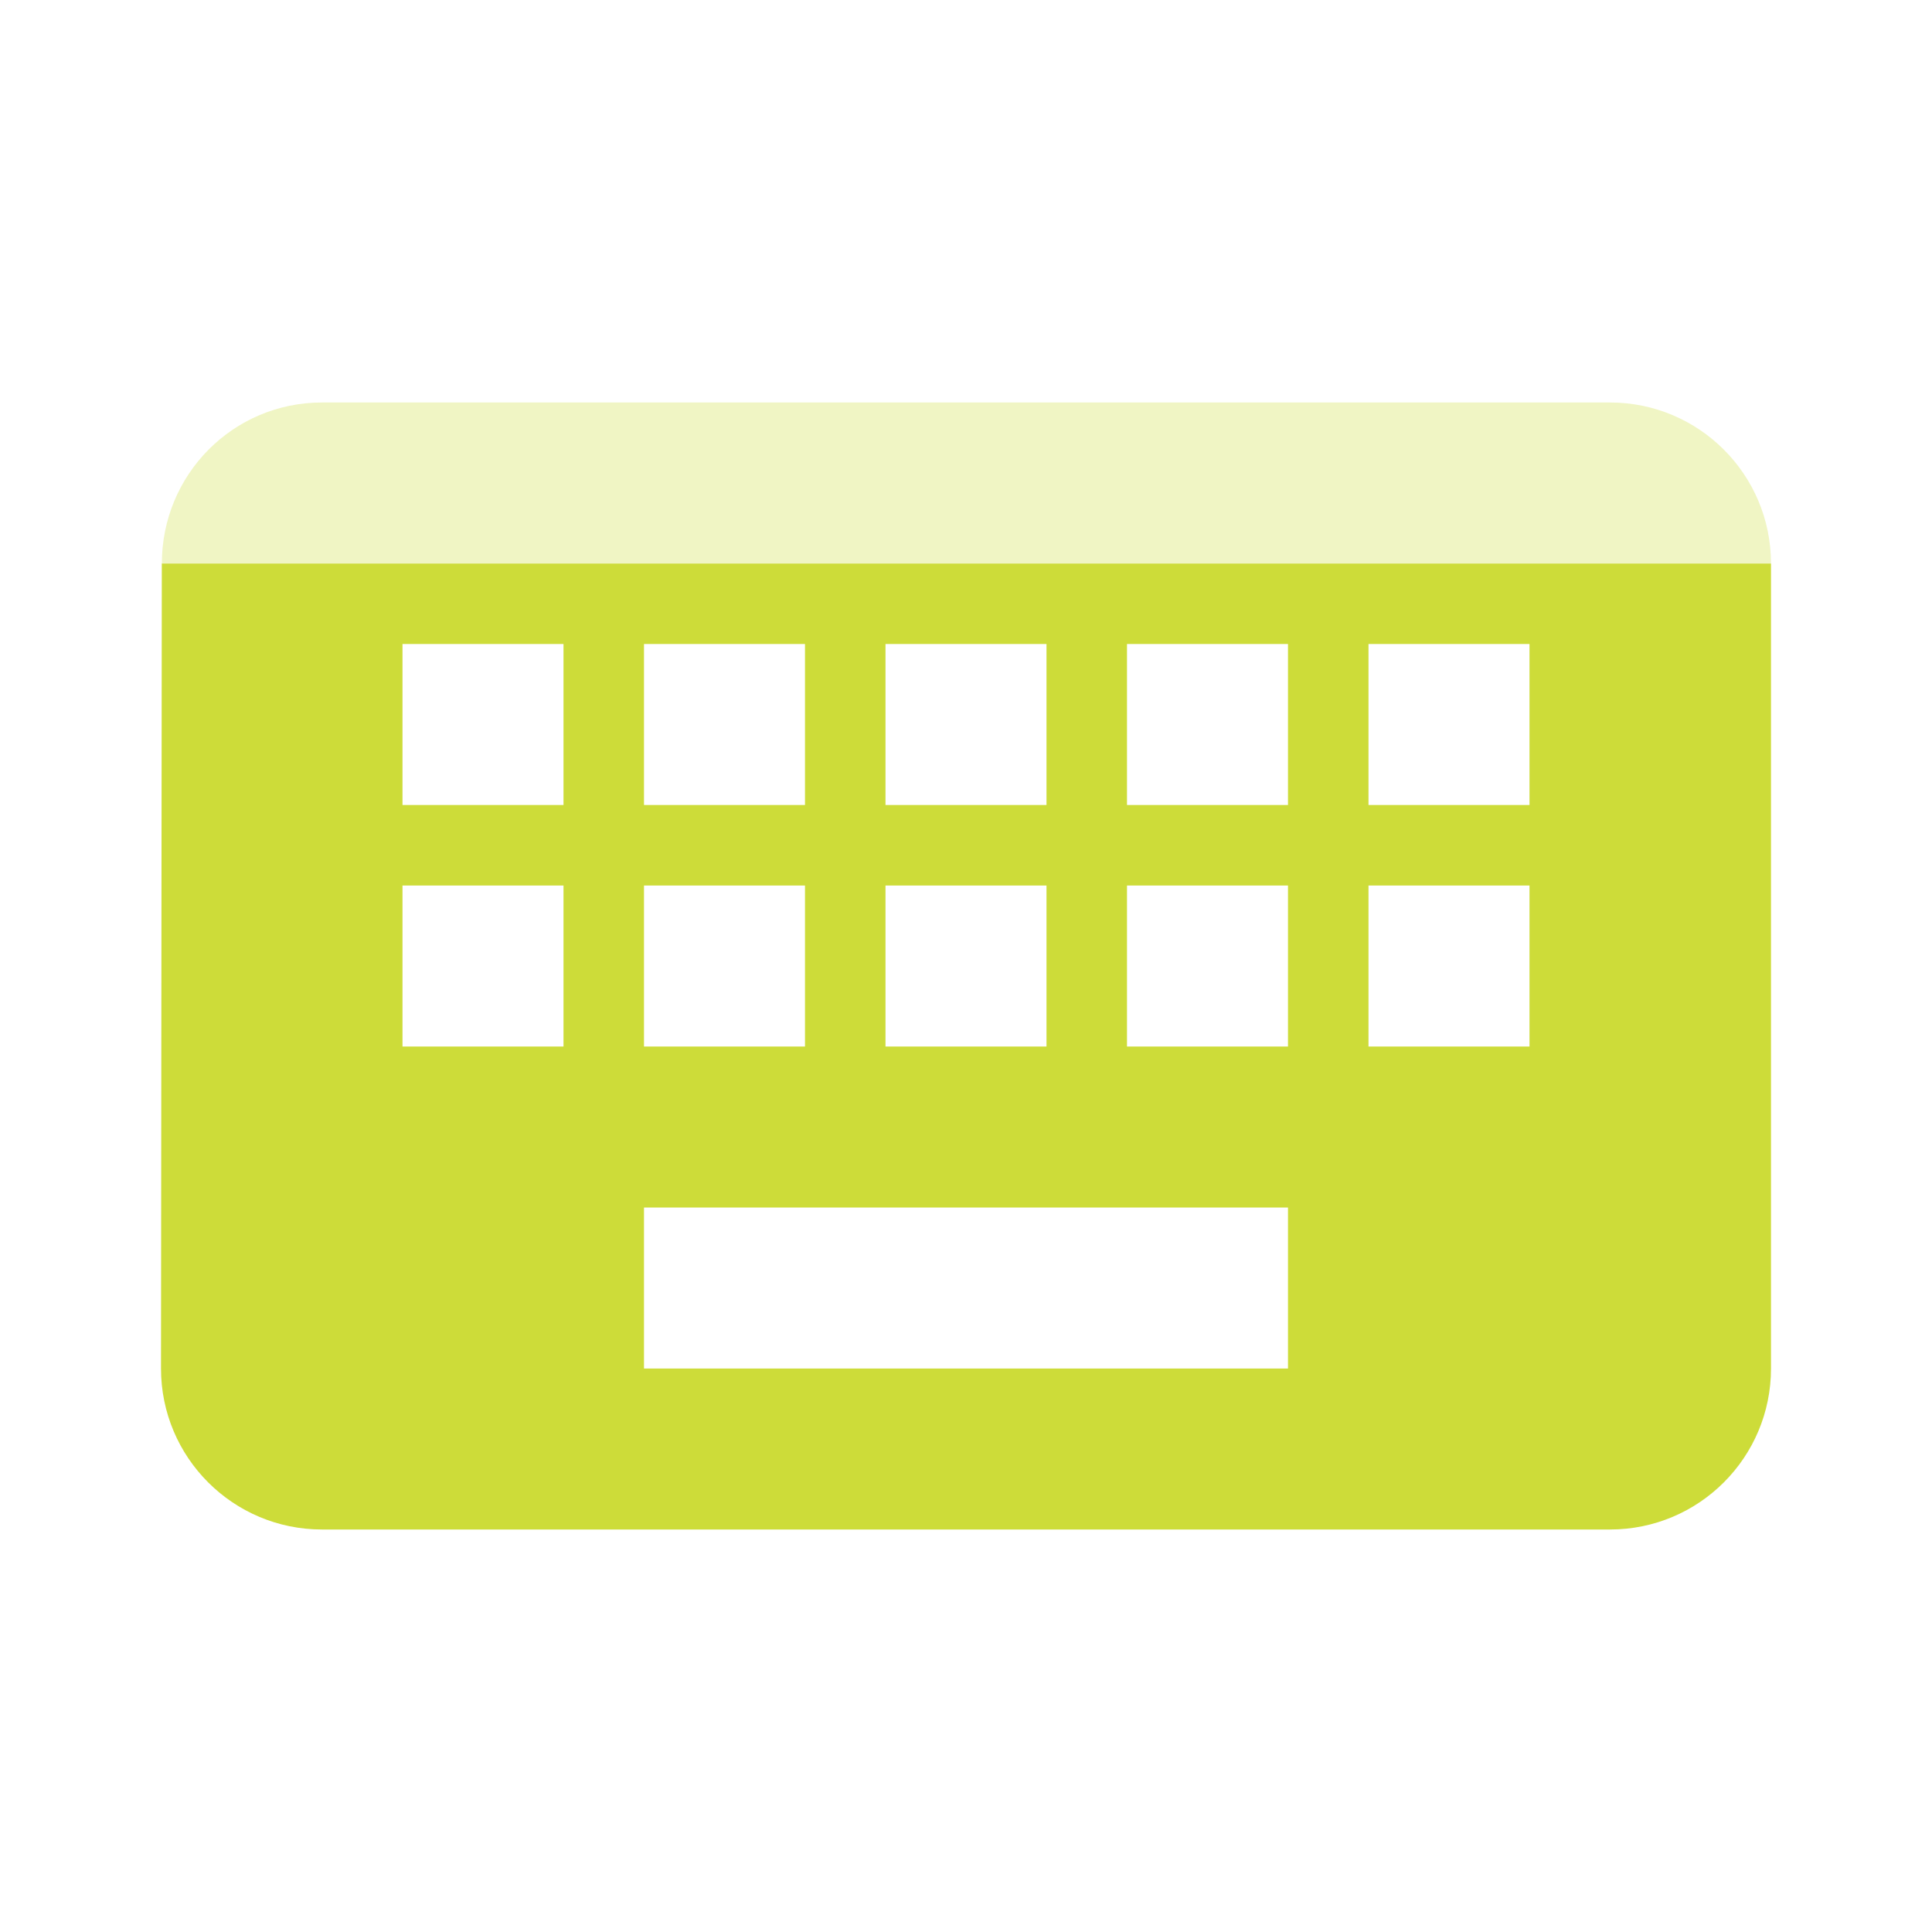 <svg xmlns="http://www.w3.org/2000/svg" viewBox="0 0 48 48" fill="#CDDC39"><path d="m4.02 14l-.02 20c0 2.21 1.79 4 4 4h32c2.21 0 4-1.79 4-4v-20h-39.98m5.98 2h4v4h-4v-4zm6 0h4v4h-4v-4m6 0h4v4h-4v-4m6 0h4v4h-4v-4m6 0h4v4h-4v-4m-24 6h4v4h-4v-4m6 0h4v4h-4v-4m6 0h4v4h-4v-4m6 0h4v4h-4v-4m6 0h4v4h-4v-4m-18 8h16v4h-16v-4"/><path d="m8 10c-2.21 0-3.979 1.79-3.979 4h39.979c0-2.21-1.79-4-4-4h-32" opacity=".3"/></svg>